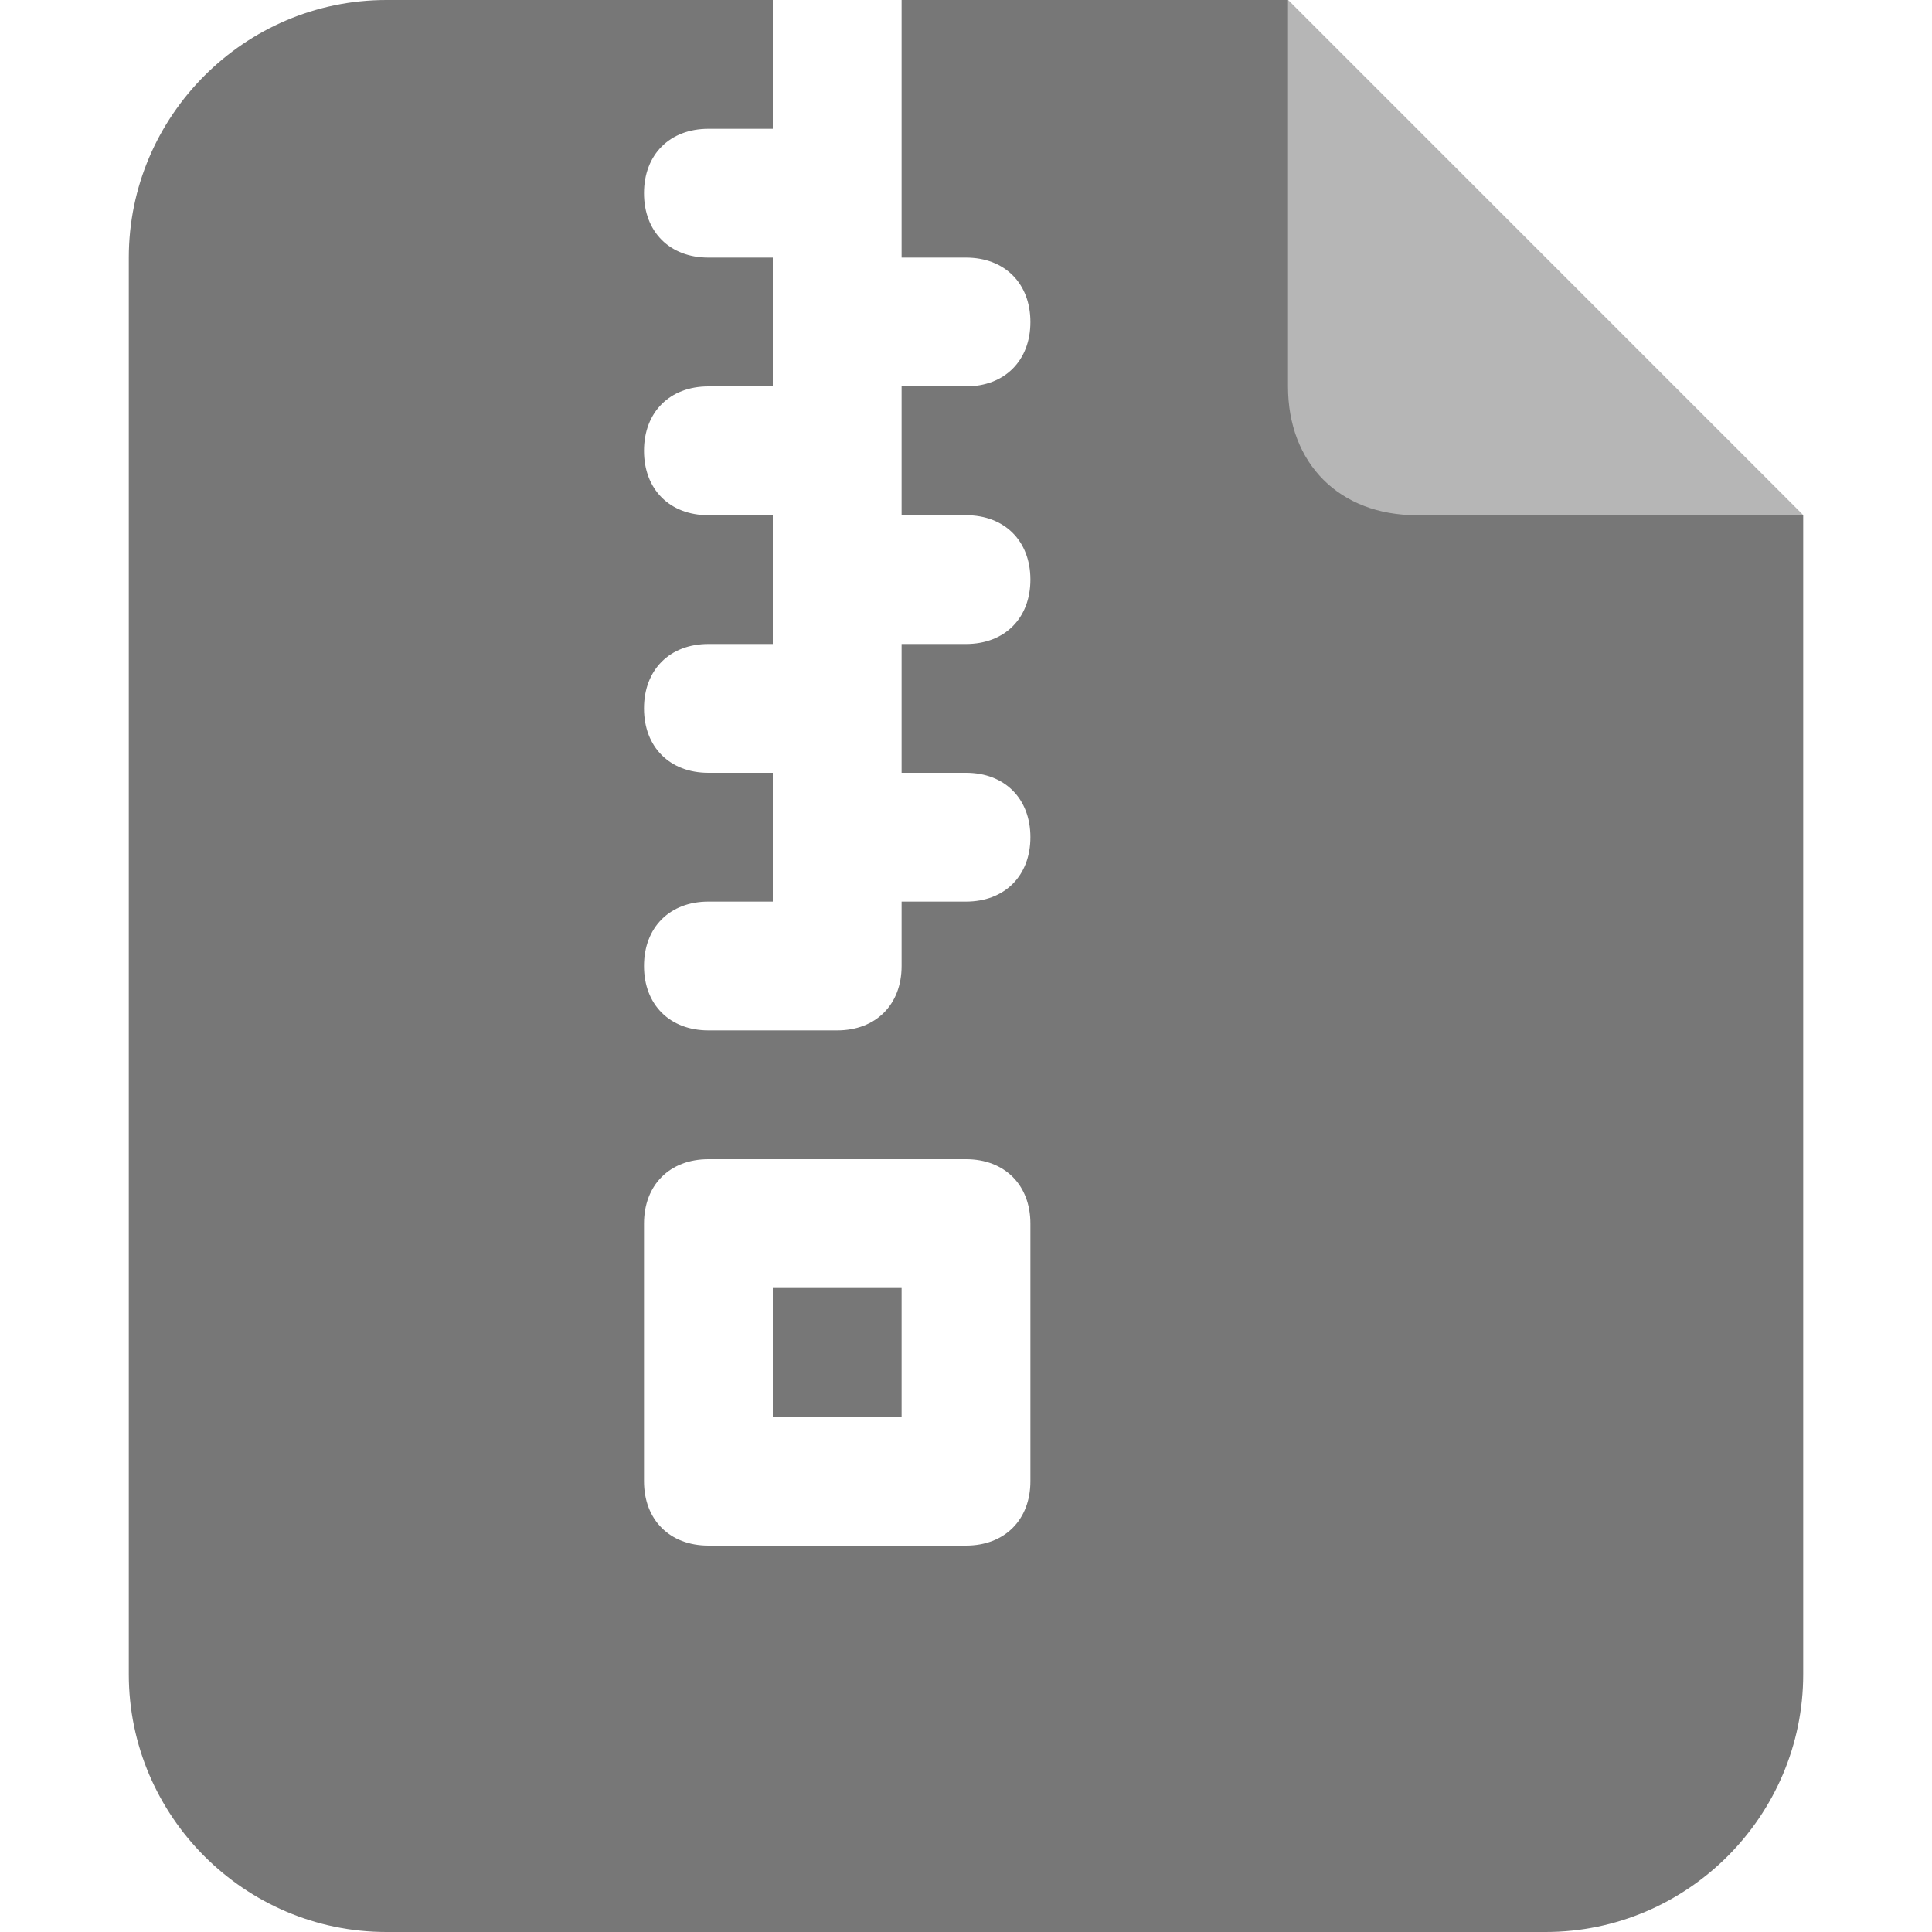 <?xml version="1.0" standalone="no"?><!DOCTYPE svg PUBLIC "-//W3C//DTD SVG 1.1//EN" "http://www.w3.org/Graphics/SVG/1.1/DTD/svg11.dtd"><svg t="1571891626436" class="icon" viewBox="0 0 1024 1024" version="1.1" xmlns="http://www.w3.org/2000/svg" p-id="2501" xmlns:xlink="http://www.w3.org/1999/xlink" width="200" height="200"><defs><style type="text/css"></style></defs><path d="M409.6 0v68.267h-34.133c-20.48 0-34.133 13.653-34.133 34.133s13.653 34.133 34.133 34.133H409.6v68.267h-34.133c-20.48 0-34.133 13.653-34.133 34.133s13.653 34.133 34.133 34.133H409.6v68.267h-34.133c-20.48 0-34.133 13.653-34.133 34.133s13.653 34.133 34.133 34.133H409.6v68.267h-34.133c-20.48 0-34.133 13.653-34.133 34.133s13.653 34.133 34.133 34.133h68.267c20.48 0 34.133-13.653 34.133-34.133V477.867h34.133c20.48 0 34.133-13.653 34.133-34.133S532.48 409.6 512 409.6H477.867V341.333h34.133c20.48 0 34.133-13.653 34.133-34.133S532.48 273.067 512 273.067H477.867V204.8h34.133c20.48 0 34.133-13.653 34.133-34.133S532.48 136.533 512 136.533H477.867V0h204.8l273.067 273.067v614.4c0 75.093-61.44 136.533-136.533 136.533H204.8c-75.093 0-136.533-61.44-136.533-136.533V136.533C68.267 61.44 129.707 0 204.8 0h204.8z m0 682.667h68.267v68.267H409.6v-68.267z m-34.133-68.267c-20.48 0-34.133 13.653-34.133 34.133v136.533c0 20.48 13.653 34.133 34.133 34.133h136.533c20.48 0 34.133-13.653 34.133-34.133v-136.533c0-20.48-13.653-34.133-34.133-34.133h-136.533z" fill="#777777" p-id="2502"></path><path d="M682.667 0l273.067 273.067h-204.8c-40.96 0-68.267-27.307-68.267-68.267V0z" fill="#E0E0E0" opacity=".597" p-id="2503"></path></svg>